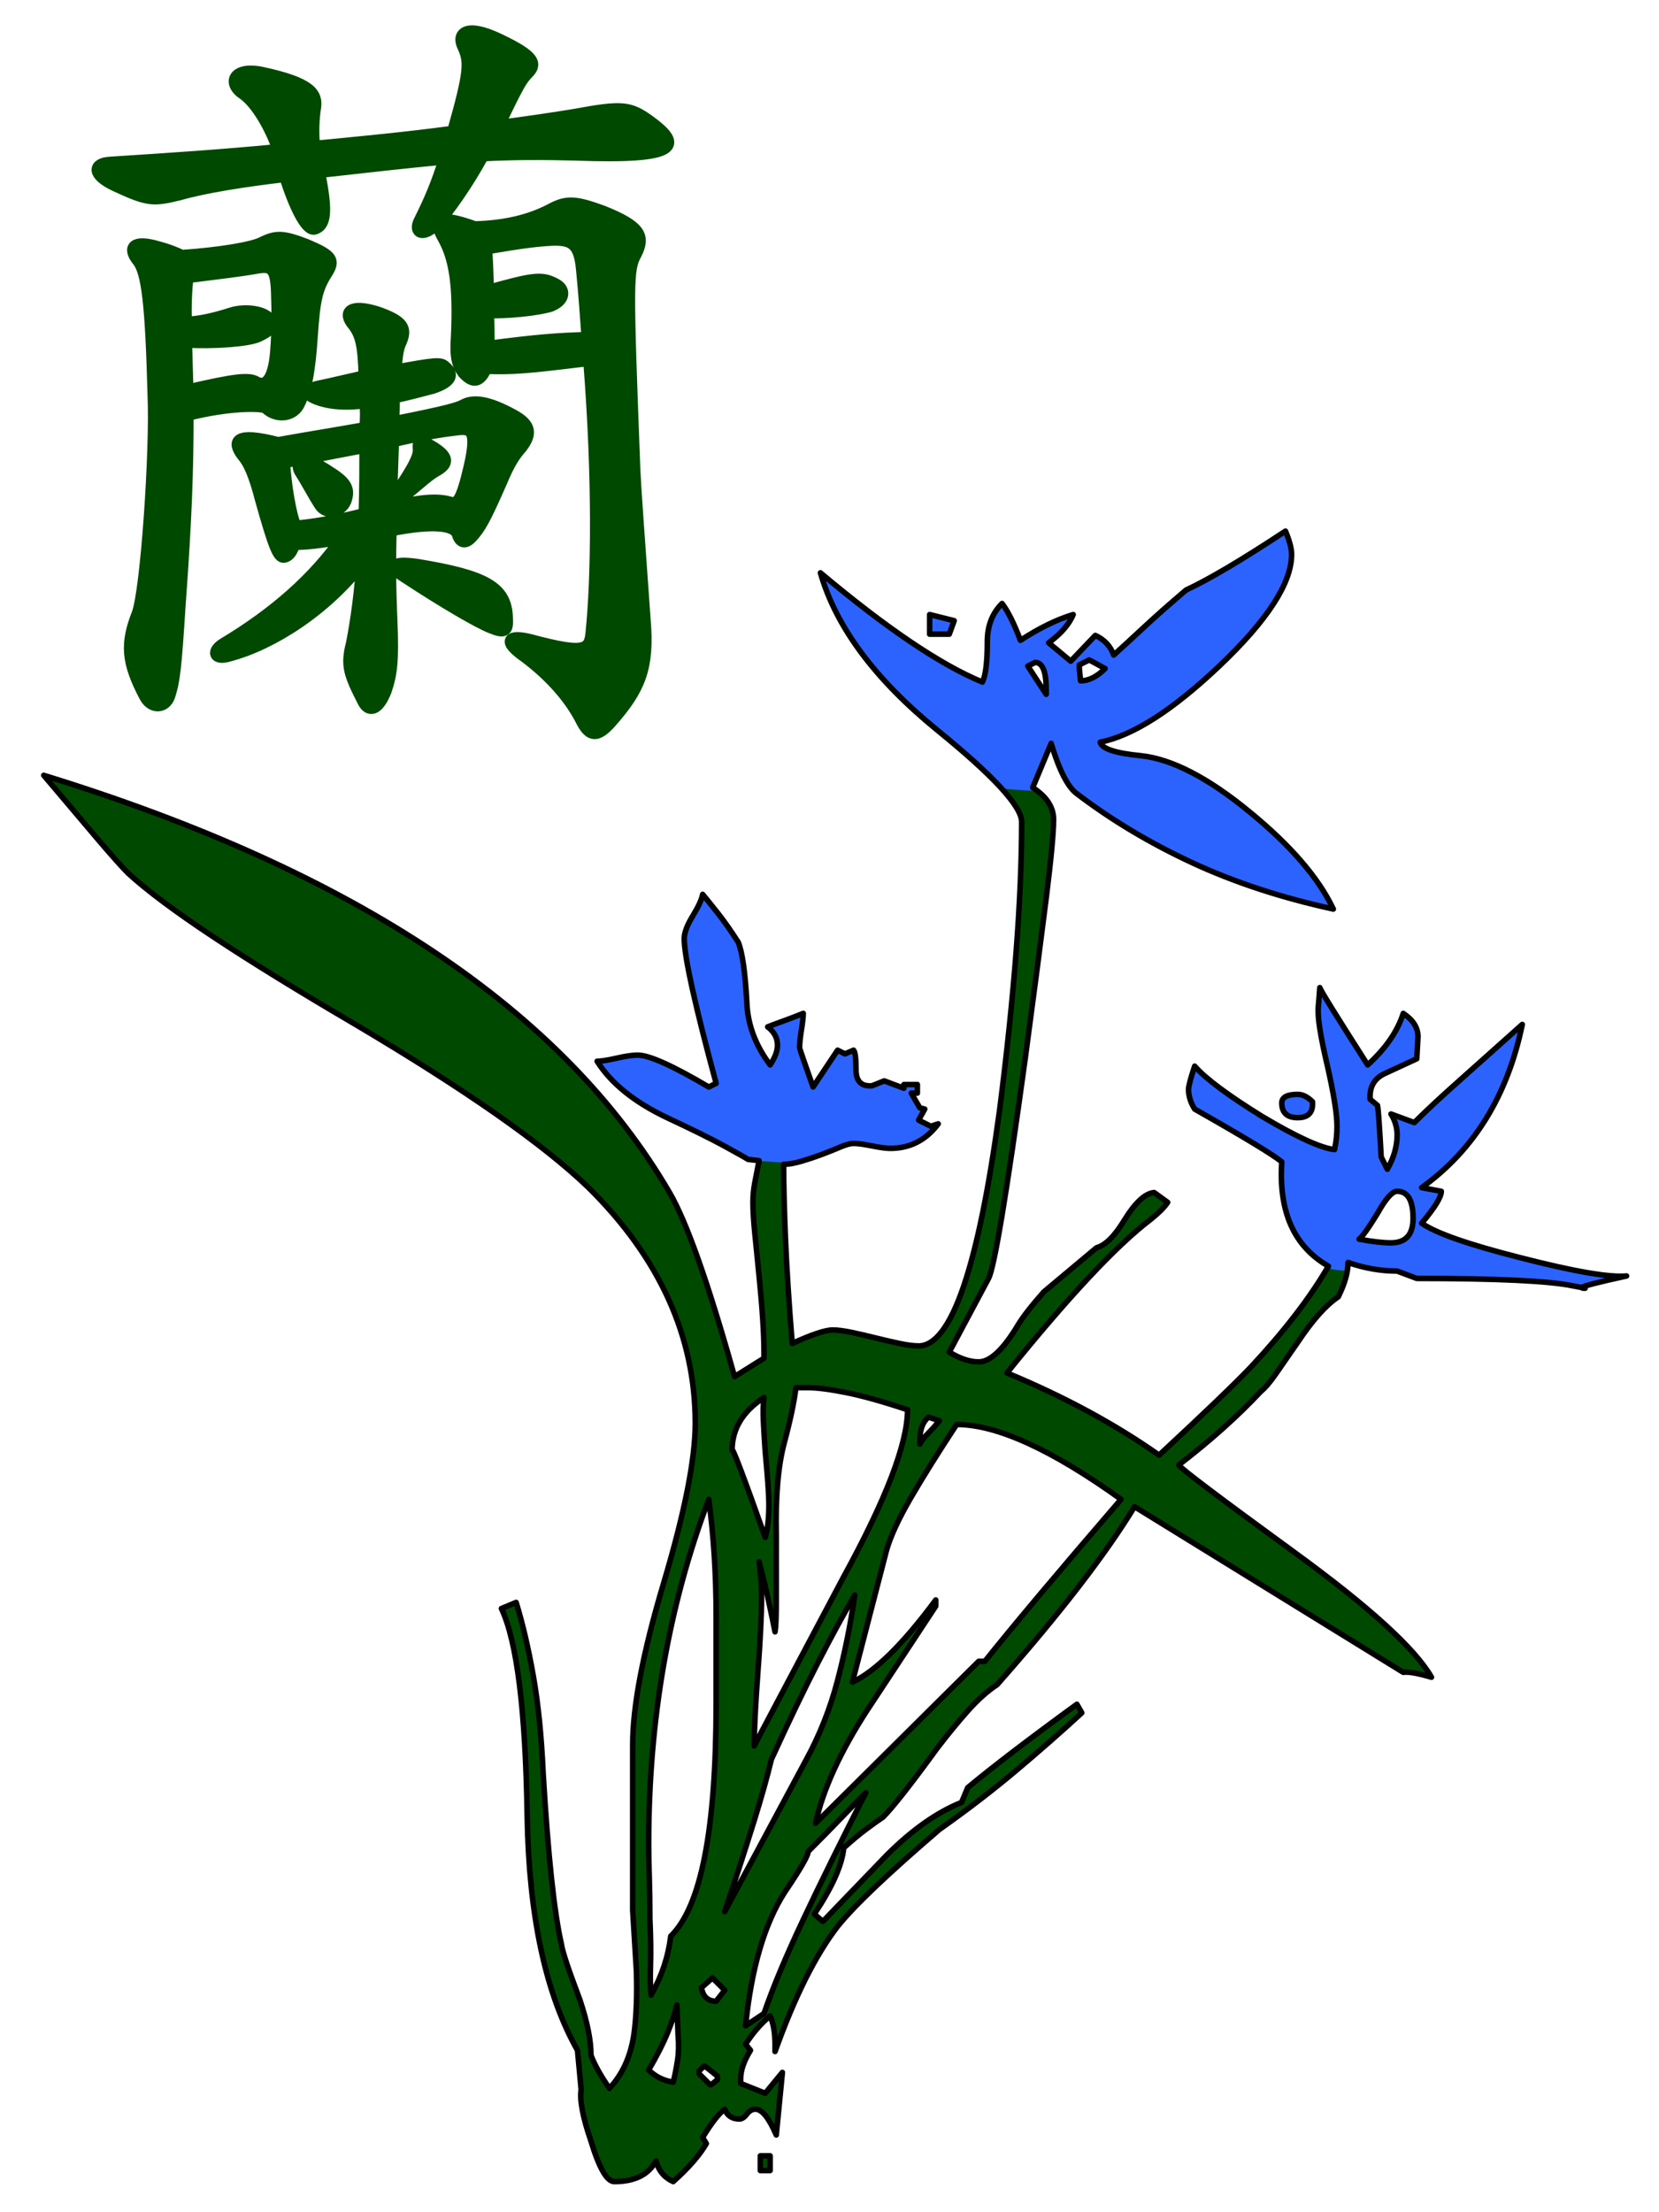 <?xml version="1.0" encoding="UTF-8" standalone="no"?>
<!DOCTYPE svg PUBLIC "-//W3C//DTD SVG 1.1//EN" "http://www.w3.org/Graphics/SVG/1.1/DTD/svg11.dtd">
<svg width="100%" height="100%" viewBox="0 0 300 400" version="1.1" xmlns="http://www.w3.org/2000/svg" xmlns:xlink="http://www.w3.org/1999/xlink" xml:space="preserve" style="fill-rule:evenodd;clip-rule:evenodd;stroke-linejoin:round;stroke-miterlimit:1.414;">
    <g transform="matrix(1.19,0,0,1.19,-30.583,-47.334)">
        <path d="M157.752,213.804C156.733,213.613 155.951,213.518 155.407,213.518C154.91,213.518 154.226,213.705 153.356,214.077C152.486,214.45 151.554,214.823 150.559,215.196C149.565,215.569 148.539,215.911 147.483,216.222C146.426,216.532 145.525,216.688 144.779,216.688C144.779,219.671 144.872,223.431 145.059,227.968C145.245,232.505 145.587,237.819 146.084,243.91C149.068,242.543 151.119,241.859 152.237,241.859C152.983,241.859 153.947,241.984 155.128,242.232C156.308,242.481 157.52,242.761 158.763,243.071C160.006,243.382 161.218,243.662 162.399,243.91C163.58,244.159 164.544,244.283 165.289,244.283C170.262,244.283 174.364,232.35 177.595,208.484C179.833,190.957 180.952,176.351 180.952,164.667C180.952,162.305 176.663,157.643 168.086,150.682C158.639,142.976 152.735,135.02 150.373,126.816C160.442,135.269 168.646,140.8 174.985,143.411C175.482,142.416 175.731,140.365 175.731,137.258C175.731,134.896 176.477,132.969 177.968,131.477C178.839,132.596 179.771,134.461 180.765,137.071C183.624,135.207 186.297,133.901 188.783,133.156C188.161,134.647 186.918,136.077 185.054,137.444L188.41,140.241L192.139,136.325C193.506,136.947 194.439,137.941 194.936,139.309C196.179,138.19 197.702,136.791 199.504,135.113C201.306,133.435 203.451,131.54 205.937,129.426C209.417,127.811 214.452,124.827 221.04,120.477C221.661,121.968 221.972,123.149 221.972,124.019C221.972,128.37 218.305,134.026 210.971,140.987C203.886,147.699 197.857,151.553 192.885,152.547C193.133,153.541 195.184,154.225 199.038,154.598C203.761,155.095 209.293,157.954 215.632,163.175C221.848,168.271 226.074,173.181 228.311,177.905C220.356,176.165 213.177,173.803 206.776,170.82C200.374,167.836 194.563,164.356 189.342,160.378C187.975,159.384 186.67,156.835 185.427,152.733L182.63,159.446C184.743,160.813 185.8,162.429 185.8,164.294C185.8,166.283 185.427,170.26 184.681,176.227C183.935,182.193 182.878,190.273 181.511,200.466C178.652,221.225 176.787,232.412 175.917,234.028L169.951,245.216C171.567,246.21 173.058,246.707 174.426,246.707C176.166,246.707 178.155,244.843 180.392,241.114C181.138,239.87 182.443,238.192 184.308,236.079L192.325,229.367C193.693,228.994 195.122,227.564 196.614,225.078C198.23,222.468 199.722,221.101 201.089,220.976L203.14,222.468C202.891,222.841 202.549,223.245 202.114,223.68C201.679,224.115 201.151,224.581 200.53,225.078C195.309,229.056 188.037,236.825 178.714,248.385C187.415,251.99 195.122,256.154 201.835,260.878C208.671,254.538 213.333,250.063 215.819,247.453C220.915,241.984 224.831,236.887 227.566,232.164C222.345,229.18 219.983,223.897 220.48,216.315C219.113,215.196 214.7,212.524 207.242,208.297C206.62,207.303 206.31,206.308 206.31,205.314C206.31,204.817 206.62,203.636 207.242,201.771C208.858,203.636 212.276,206.184 217.497,209.416C222.718,212.524 226.385,214.202 228.498,214.45C228.622,213.829 228.715,213.238 228.778,212.679C228.84,212.12 228.871,211.529 228.871,210.908C228.871,209.043 228.374,205.936 227.379,201.585C226.882,199.472 226.509,197.638 226.26,196.084C226.012,194.531 225.95,193.257 226.074,192.262L226.26,189.838C226.26,190.087 228.684,194.002 233.532,201.585C236.267,199.099 238.069,196.488 238.939,193.754C240.431,194.748 241.177,195.929 241.177,197.296L240.99,200.653C239.374,201.398 237.759,202.144 236.143,202.89C234.527,203.636 233.781,204.941 233.905,206.806L235.024,207.738C235.148,208.359 235.335,210.97 235.583,215.569L236.516,217.434C237.51,215.693 238.007,213.953 238.007,212.213C238.007,211.094 237.696,210.038 237.075,209.043L240.618,210.348C242.358,208.608 244.626,206.495 247.423,204.009C250.22,201.523 253.421,198.664 257.026,195.432C254.788,206.246 249.692,214.512 241.736,220.23L244.72,220.79C244.72,221.66 243.725,223.276 241.736,225.638C243.849,227.129 248.822,228.87 256.653,230.858C264.857,232.972 270.264,233.904 272.874,233.655C268.526,234.601 266.262,235.186 266.084,235.413L266.162,235.427C266.535,235.489 266.659,235.52 266.535,235.52C266.178,235.52 266.027,235.484 266.084,235.413C265.721,235.352 265.249,235.263 264.67,235.147C261.066,234.401 253.172,234.028 240.99,234.028L238.007,232.909C235.521,232.909 233.035,232.474 230.549,231.604C230.549,233.096 230.052,234.836 229.057,236.825C227.193,238.068 225.142,240.368 222.904,243.724C221.537,245.713 220.418,247.329 219.548,248.572C218.678,249.815 217.932,250.685 217.311,251.182C213.83,254.911 209.666,258.64 204.818,262.369C205.067,262.867 210.909,267.279 222.345,275.608C233.781,283.936 240.742,290.276 243.228,294.626C241.115,294.005 239.685,293.756 238.939,293.881L198.106,268.709C193.631,276.043 186.67,285.055 177.223,295.745C175.731,296.739 174.239,298.076 172.748,299.754C171.256,301.432 169.702,303.328 168.086,305.441C164.108,310.91 161.374,314.391 159.882,315.882C159.136,316.38 158.266,317.001 157.272,317.747C156.277,318.493 155.159,319.425 153.916,320.544C153.667,323.154 152.175,326.51 149.441,330.612L150.746,331.731L160.442,321.662C164.295,317.809 168.086,315.136 171.815,313.645L172.748,311.407C176.477,308.3 182.008,304.073 189.342,298.728L190.088,300.034C186.98,302.893 183.655,305.814 180.113,308.797C176.57,311.78 172.685,314.764 168.459,317.747C160.628,324.459 155.469,329.369 152.983,332.477C149.627,336.828 146.457,343.167 143.474,351.495L143.474,350.377C143.474,348.636 143.225,347.207 142.728,346.088C141.361,347.207 140.118,348.636 138.999,350.377L139.745,351.309C138.75,352.925 138.253,354.354 138.253,355.597L138.253,356.343L141.982,357.835L144.593,354.665L143.661,364.174C142.542,361.564 141.485,360.259 140.491,360.259C139.994,360.259 139.558,360.507 139.186,361.005C138.813,361.502 138.44,361.75 138.067,361.75C136.948,361.75 136.202,361.253 135.829,360.259C134.959,360.88 133.84,362.31 132.473,364.547L133.033,365.48C132.038,367.22 130.36,369.147 127.998,371.26C126.631,370.638 125.761,369.582 125.388,368.09C124.269,370.203 122.156,371.26 119.048,371.26C117.93,371.26 116.749,369.209 115.506,365.107C114.263,361.502 113.765,358.891 114.014,357.275L113.455,351.309C108.607,342.732 106.059,330.861 105.81,315.696C105.561,299.661 104.256,289.157 101.894,284.185L104.132,283.253C105.126,286.484 105.996,290.214 106.742,294.44C107.488,298.666 107.985,303.576 108.234,309.17C108.98,321.725 109.912,330.426 111.031,335.274C111.155,336.268 112.087,339.065 113.828,343.664C114.946,347.02 115.506,349.817 115.506,352.055C116.003,353.422 116.935,355.1 118.303,357.089C120.291,354.976 121.534,352.241 122.032,348.885C122.405,346.15 122.529,342.918 122.405,339.189C122.032,333.098 121.845,330.053 121.845,330.053L121.845,304.881C121.845,299.039 123.399,290.897 126.507,280.456C129.738,269.641 131.354,261.499 131.354,256.03C131.354,242.854 125.947,230.921 115.133,220.23C108.296,213.642 96.487,205.376 79.706,195.432C71.005,190.335 63.795,185.892 58.077,182.1C52.359,178.309 48.071,175.108 45.212,172.498C44.217,171.503 42.664,169.763 40.55,167.277C38.437,164.791 35.703,161.559 32.346,157.581C79.582,172.125 111.279,193.257 127.439,220.976C130.049,225.451 133.343,234.774 137.321,248.945L141.796,246.148L141.796,245.216C141.796,243.848 141.734,242.201 141.609,240.274C141.485,238.348 141.299,236.141 141.05,233.655C140.802,231.169 140.584,228.994 140.398,227.129C140.211,225.265 140.118,223.711 140.118,222.468C140.118,221.473 140.211,220.479 140.398,219.485C140.584,218.49 140.802,217.371 141.05,216.128L139.372,215.942C138.999,215.693 137.787,215.01 135.736,213.891C133.685,212.772 130.795,211.343 127.066,209.602C122.094,207.241 118.551,204.382 116.438,201.026C117.059,201.026 118.054,200.87 119.421,200.559C120.789,200.249 121.845,200.093 122.591,200.093C124.331,200.093 127.936,201.709 133.405,204.941L134.524,204.382C131.292,192.449 129.676,185.115 129.676,182.38C129.676,181.51 130.111,180.36 130.982,178.93C131.852,177.501 132.349,176.413 132.473,175.668C133.095,176.413 133.872,177.377 134.804,178.558C135.736,179.738 136.762,181.199 137.88,182.939C138.502,184.431 138.937,187.476 139.186,192.076C139.31,195.432 140.491,198.602 142.728,201.585C143.474,200.466 143.847,199.472 143.847,198.602C143.847,197.483 143.35,196.551 142.355,195.805C142.977,195.556 143.723,195.276 144.593,194.966C145.463,194.655 146.519,194.251 147.763,193.754C147.763,194.251 147.669,195.09 147.483,196.271C147.296,197.452 147.203,198.353 147.203,198.974C147.203,199.099 147.887,201.088 149.254,204.941L152.983,199.347L154.102,199.907L155.407,199.347C155.656,199.596 155.78,200.59 155.78,202.331C155.78,204.071 156.588,204.879 158.204,204.755L160.069,204.009L163.052,205.128L163.052,204.568L165.103,204.568L165.103,205.873L164.171,205.873L165.476,208.111L166.222,208.297L165.289,209.975L167.154,210.908L168.273,210.535C166.408,213.021 163.984,214.264 161.001,214.264C160.457,214.264 159.675,214.169 158.656,213.978L157.752,213.804ZM142.728,369.582L141.237,369.582L141.237,367.344L142.728,367.344L142.728,369.582ZM132.846,353.733L132.66,353.733L131.914,354.479L131.914,354.852L133.592,356.53L133.778,356.53L134.711,355.784L134.711,355.224L132.846,353.733ZM128.558,344.41C128.309,345.529 127.843,346.927 127.159,348.605C126.475,350.283 125.512,352.179 124.269,354.292C125.264,355.287 126.507,355.908 127.998,356.157C128.247,355.162 128.464,354.075 128.651,352.894C128.837,351.713 128.868,350.439 128.744,349.071L128.558,344.41ZM157.272,312.153C156.277,313.148 155.065,314.391 153.636,315.882C152.206,317.374 150.497,319.114 148.508,321.103C148.508,321.725 147.327,323.776 144.966,327.256C141.858,332.104 139.869,338.879 138.999,347.58L141.796,345.715C143.163,341.738 145.152,336.983 147.763,331.451C150.373,325.92 153.543,319.487 157.272,312.153ZM135.829,342.173L133.965,340.308L132.287,341.8C132.535,343.167 133.281,343.851 134.524,343.851L135.829,342.173ZM134.524,285.304C134.524,279.088 134.151,273.184 133.405,267.59C127.315,283.625 124.269,301.09 124.269,319.984C124.269,321.352 124.3,322.999 124.362,324.925C124.424,326.852 124.456,328.996 124.456,331.358C124.58,334.093 124.611,336.424 124.549,338.35C124.487,340.277 124.518,341.8 124.642,342.918C126.258,340.059 127.252,337.076 127.625,333.969C132.225,329.494 134.524,317.747 134.524,298.728L134.524,285.304ZM155.594,282.134C153.978,284.868 152.113,288.287 150,292.389C147.887,296.491 145.525,301.401 142.915,307.119C142.293,309.729 141.392,312.93 140.211,316.721C139.03,320.513 137.57,325.019 135.829,330.239L148.135,307.305C150.249,303.452 151.865,299.381 152.983,295.092C154.102,290.804 154.972,286.484 155.594,282.134ZM196.055,267.59C185.489,260.008 177.16,256.216 171.07,256.216C168.211,260.567 165.88,264.296 164.077,267.404C162.275,270.511 161.063,273.122 160.442,275.235L155.221,295.372C158.701,293.756 162.928,289.592 167.9,282.88L167.9,283.812L157.458,299.661C153.356,306 150.746,311.718 149.627,316.815L174.426,292.202L175.358,292.202C179.833,286.609 186.732,278.405 196.055,267.59ZM148.508,250.623L146.644,250.623C146.395,252.737 145.805,255.533 144.872,259.013C143.94,262.494 143.536,267.217 143.661,273.184C143.661,277.286 143.661,280.549 143.661,282.973C143.661,285.397 143.598,286.982 143.474,287.727C143.225,286.484 142.915,284.993 142.542,283.253C142.169,281.512 141.672,279.461 141.05,277.099C141.174,277.97 141.268,278.871 141.33,279.803C141.392,280.735 141.423,281.699 141.423,282.693C141.423,285.179 141.237,288.908 140.864,293.881C140.491,298.977 140.304,302.706 140.304,305.068C140.553,304.571 141.796,302.209 144.033,297.983C146.271,293.756 149.565,287.541 153.916,279.337C160.379,267.528 163.611,259.075 163.611,253.979C159.882,252.736 156.775,251.866 154.288,251.369C151.803,250.871 149.876,250.623 148.508,250.623ZM142.542,268.336C142.542,266.969 142.355,264.296 141.982,260.318C141.858,258.578 141.765,257.024 141.703,255.657C141.641,254.29 141.672,253.109 141.796,252.114C138.564,254.228 136.948,256.9 136.948,260.132C136.948,259.51 138.626,263.923 141.982,273.37C142.355,272.127 142.542,270.449 142.542,268.336ZM166.781,255.098C165.911,255.844 165.476,257.024 165.476,258.64L165.476,259.2C165.724,258.703 166.128,258.174 166.688,257.615C167.247,257.055 167.838,256.403 168.459,255.657L166.781,255.098ZM240.431,224.892C240.431,222.157 239.623,220.79 238.007,220.79C237.261,220.79 236.267,221.909 235.024,224.146C233.657,226.383 232.724,227.689 232.227,228.062C234.216,228.435 235.832,228.621 237.075,228.621C239.312,228.621 240.431,227.378 240.431,224.892ZM225.142,207.179C225.266,208.794 224.52,209.602 222.904,209.602C221.288,209.602 220.48,208.857 220.48,207.365C220.48,206.495 221.288,206.06 222.904,206.06C223.65,206.06 224.396,206.433 225.142,207.179ZM184.681,145.275L184.681,144.529C184.681,141.795 184.121,140.427 183.003,140.427L181.884,140.987L184.681,145.275ZM193.631,141.36C193.382,141.235 193.04,141.049 192.605,140.8C192.17,140.552 191.704,140.303 191.207,140.054L189.715,140.8L189.715,141.36L189.902,143.224C191.145,143.224 192.388,142.603 193.631,141.36ZM169.951,136.139L166.967,136.139L166.967,133.156L170.697,134.088L169.951,136.139Z" style="fill:rgb(0,73,0);"/>
        <clipPath id="_clip1">
            <path d="M157.752,213.804C156.733,213.613 155.951,213.518 155.407,213.518C154.91,213.518 154.226,213.705 153.356,214.077C152.486,214.45 151.554,214.823 150.559,215.196C149.565,215.569 148.539,215.911 147.483,216.222C146.426,216.532 145.525,216.688 144.779,216.688C144.779,219.671 144.872,223.431 145.059,227.968C145.245,232.505 145.587,237.819 146.084,243.91C149.068,242.543 151.119,241.859 152.237,241.859C152.983,241.859 153.947,241.984 155.128,242.232C156.308,242.481 157.52,242.761 158.763,243.071C160.006,243.382 161.218,243.662 162.399,243.91C163.58,244.159 164.544,244.283 165.289,244.283C170.262,244.283 174.364,232.35 177.595,208.484C179.833,190.957 180.952,176.351 180.952,164.667C180.952,162.305 176.663,157.643 168.086,150.682C158.639,142.976 152.735,135.02 150.373,126.816C160.442,135.269 168.646,140.8 174.985,143.411C175.482,142.416 175.731,140.365 175.731,137.258C175.731,134.896 176.477,132.969 177.968,131.477C178.839,132.596 179.771,134.461 180.765,137.071C183.624,135.207 186.297,133.901 188.783,133.156C188.161,134.647 186.918,136.077 185.054,137.444L188.41,140.241L192.139,136.325C193.506,136.947 194.439,137.941 194.936,139.309C196.179,138.19 197.702,136.791 199.504,135.113C201.306,133.435 203.451,131.54 205.937,129.426C209.417,127.811 214.452,124.827 221.04,120.477C221.661,121.968 221.972,123.149 221.972,124.019C221.972,128.37 218.305,134.026 210.971,140.987C203.886,147.699 197.857,151.553 192.885,152.547C193.133,153.541 195.184,154.225 199.038,154.598C203.761,155.095 209.293,157.954 215.632,163.175C221.848,168.271 226.074,173.181 228.311,177.905C220.356,176.165 213.177,173.803 206.776,170.82C200.374,167.836 194.563,164.356 189.342,160.378C187.975,159.384 186.67,156.835 185.427,152.733L182.63,159.446C184.743,160.813 185.8,162.429 185.8,164.294C185.8,166.283 185.427,170.26 184.681,176.227C183.935,182.193 182.878,190.273 181.511,200.466C178.652,221.225 176.787,232.412 175.917,234.028L169.951,245.216C171.567,246.21 173.058,246.707 174.426,246.707C176.166,246.707 178.155,244.843 180.392,241.114C181.138,239.87 182.443,238.192 184.308,236.079L192.325,229.367C193.693,228.994 195.122,227.564 196.614,225.078C198.23,222.468 199.722,221.101 201.089,220.976L203.14,222.468C202.891,222.841 202.549,223.245 202.114,223.68C201.679,224.115 201.151,224.581 200.53,225.078C195.309,229.056 188.037,236.825 178.714,248.385C187.415,251.99 195.122,256.154 201.835,260.878C208.671,254.538 213.333,250.063 215.819,247.453C220.915,241.984 224.831,236.887 227.566,232.164C222.345,229.18 219.983,223.897 220.48,216.315C219.113,215.196 214.7,212.524 207.242,208.297C206.62,207.303 206.31,206.308 206.31,205.314C206.31,204.817 206.62,203.636 207.242,201.771C208.858,203.636 212.276,206.184 217.497,209.416C222.718,212.524 226.385,214.202 228.498,214.45C228.622,213.829 228.715,213.238 228.778,212.679C228.84,212.12 228.871,211.529 228.871,210.908C228.871,209.043 228.374,205.936 227.379,201.585C226.882,199.472 226.509,197.638 226.26,196.084C226.012,194.531 225.95,193.257 226.074,192.262L226.26,189.838C226.26,190.087 228.684,194.002 233.532,201.585C236.267,199.099 238.069,196.488 238.939,193.754C240.431,194.748 241.177,195.929 241.177,197.296L240.99,200.653C239.374,201.398 237.759,202.144 236.143,202.89C234.527,203.636 233.781,204.941 233.905,206.806L235.024,207.738C235.148,208.359 235.335,210.97 235.583,215.569L236.516,217.434C237.51,215.693 238.007,213.953 238.007,212.213C238.007,211.094 237.696,210.038 237.075,209.043L240.618,210.348C242.358,208.608 244.626,206.495 247.423,204.009C250.22,201.523 253.421,198.664 257.026,195.432C254.788,206.246 249.692,214.512 241.736,220.23L244.72,220.79C244.72,221.66 243.725,223.276 241.736,225.638C243.849,227.129 248.822,228.87 256.653,230.858C264.857,232.972 270.264,233.904 272.874,233.655C268.526,234.601 266.262,235.186 266.084,235.413L266.162,235.427C266.535,235.489 266.659,235.52 266.535,235.52C266.178,235.52 266.027,235.484 266.084,235.413C265.721,235.352 265.249,235.263 264.67,235.147C261.066,234.401 253.172,234.028 240.99,234.028L238.007,232.909C235.521,232.909 233.035,232.474 230.549,231.604C230.549,233.096 230.052,234.836 229.057,236.825C227.193,238.068 225.142,240.368 222.904,243.724C221.537,245.713 220.418,247.329 219.548,248.572C218.678,249.815 217.932,250.685 217.311,251.182C213.83,254.911 209.666,258.64 204.818,262.369C205.067,262.867 210.909,267.279 222.345,275.608C233.781,283.936 240.742,290.276 243.228,294.626C241.115,294.005 239.685,293.756 238.939,293.881L198.106,268.709C193.631,276.043 186.67,285.055 177.223,295.745C175.731,296.739 174.239,298.076 172.748,299.754C171.256,301.432 169.702,303.328 168.086,305.441C164.108,310.91 161.374,314.391 159.882,315.882C159.136,316.38 158.266,317.001 157.272,317.747C156.277,318.493 155.159,319.425 153.916,320.544C153.667,323.154 152.175,326.51 149.441,330.612L150.746,331.731L160.442,321.662C164.295,317.809 168.086,315.136 171.815,313.645L172.748,311.407C176.477,308.3 182.008,304.073 189.342,298.728L190.088,300.034C186.98,302.893 183.655,305.814 180.113,308.797C176.57,311.78 172.685,314.764 168.459,317.747C160.628,324.459 155.469,329.369 152.983,332.477C149.627,336.828 146.457,343.167 143.474,351.495L143.474,350.377C143.474,348.636 143.225,347.207 142.728,346.088C141.361,347.207 140.118,348.636 138.999,350.377L139.745,351.309C138.75,352.925 138.253,354.354 138.253,355.597L138.253,356.343L141.982,357.835L144.593,354.665L143.661,364.174C142.542,361.564 141.485,360.259 140.491,360.259C139.994,360.259 139.558,360.507 139.186,361.005C138.813,361.502 138.44,361.75 138.067,361.75C136.948,361.75 136.202,361.253 135.829,360.259C134.959,360.88 133.84,362.31 132.473,364.547L133.033,365.48C132.038,367.22 130.36,369.147 127.998,371.26C126.631,370.638 125.761,369.582 125.388,368.09C124.269,370.203 122.156,371.26 119.048,371.26C117.93,371.26 116.749,369.209 115.506,365.107C114.263,361.502 113.765,358.891 114.014,357.275L113.455,351.309C108.607,342.732 106.059,330.861 105.81,315.696C105.561,299.661 104.256,289.157 101.894,284.185L104.132,283.253C105.126,286.484 105.996,290.214 106.742,294.44C107.488,298.666 107.985,303.576 108.234,309.17C108.98,321.725 109.912,330.426 111.031,335.274C111.155,336.268 112.087,339.065 113.828,343.664C114.946,347.02 115.506,349.817 115.506,352.055C116.003,353.422 116.935,355.1 118.303,357.089C120.291,354.976 121.534,352.241 122.032,348.885C122.405,346.15 122.529,342.918 122.405,339.189C122.032,333.098 121.845,330.053 121.845,330.053L121.845,304.881C121.845,299.039 123.399,290.897 126.507,280.456C129.738,269.641 131.354,261.499 131.354,256.03C131.354,242.854 125.947,230.921 115.133,220.23C108.296,213.642 96.487,205.376 79.706,195.432C71.005,190.335 63.795,185.892 58.077,182.1C52.359,178.309 48.071,175.108 45.212,172.498C44.217,171.503 42.664,169.763 40.55,167.277C38.437,164.791 35.703,161.559 32.346,157.581C79.582,172.125 111.279,193.257 127.439,220.976C130.049,225.451 133.343,234.774 137.321,248.945L141.796,246.148L141.796,245.216C141.796,243.848 141.734,242.201 141.609,240.274C141.485,238.348 141.299,236.141 141.05,233.655C140.802,231.169 140.584,228.994 140.398,227.129C140.211,225.265 140.118,223.711 140.118,222.468C140.118,221.473 140.211,220.479 140.398,219.485C140.584,218.49 140.802,217.371 141.05,216.128L139.372,215.942C138.999,215.693 137.787,215.01 135.736,213.891C133.685,212.772 130.795,211.343 127.066,209.602C122.094,207.241 118.551,204.382 116.438,201.026C117.059,201.026 118.054,200.87 119.421,200.559C120.789,200.249 121.845,200.093 122.591,200.093C124.331,200.093 127.936,201.709 133.405,204.941L134.524,204.382C131.292,192.449 129.676,185.115 129.676,182.38C129.676,181.51 130.111,180.36 130.982,178.93C131.852,177.501 132.349,176.413 132.473,175.668C133.095,176.413 133.872,177.377 134.804,178.558C135.736,179.738 136.762,181.199 137.88,182.939C138.502,184.431 138.937,187.476 139.186,192.076C139.31,195.432 140.491,198.602 142.728,201.585C143.474,200.466 143.847,199.472 143.847,198.602C143.847,197.483 143.35,196.551 142.355,195.805C142.977,195.556 143.723,195.276 144.593,194.966C145.463,194.655 146.519,194.251 147.763,193.754C147.763,194.251 147.669,195.09 147.483,196.271C147.296,197.452 147.203,198.353 147.203,198.974C147.203,199.099 147.887,201.088 149.254,204.941L152.983,199.347L154.102,199.907L155.407,199.347C155.656,199.596 155.78,200.59 155.78,202.331C155.78,204.071 156.588,204.879 158.204,204.755L160.069,204.009L163.052,205.128L163.052,204.568L165.103,204.568L165.103,205.873L164.171,205.873L165.476,208.111L166.222,208.297L165.289,209.975L167.154,210.908L168.273,210.535C166.408,213.021 163.984,214.264 161.001,214.264C160.457,214.264 159.675,214.169 158.656,213.978L157.752,213.804ZM142.728,369.582L141.237,369.582L141.237,367.344L142.728,367.344L142.728,369.582ZM132.846,353.733L132.66,353.733L131.914,354.479L131.914,354.852L133.592,356.53L133.778,356.53L134.711,355.784L134.711,355.224L132.846,353.733ZM128.558,344.41C128.309,345.529 127.843,346.927 127.159,348.605C126.475,350.283 125.512,352.179 124.269,354.292C125.264,355.287 126.507,355.908 127.998,356.157C128.247,355.162 128.464,354.075 128.651,352.894C128.837,351.713 128.868,350.439 128.744,349.071L128.558,344.41ZM157.272,312.153C156.277,313.148 155.065,314.391 153.636,315.882C152.206,317.374 150.497,319.114 148.508,321.103C148.508,321.725 147.327,323.776 144.966,327.256C141.858,332.104 139.869,338.879 138.999,347.58L141.796,345.715C143.163,341.738 145.152,336.983 147.763,331.451C150.373,325.92 153.543,319.487 157.272,312.153ZM135.829,342.173L133.965,340.308L132.287,341.8C132.535,343.167 133.281,343.851 134.524,343.851L135.829,342.173ZM134.524,285.304C134.524,279.088 134.151,273.184 133.405,267.59C127.315,283.625 124.269,301.09 124.269,319.984C124.269,321.352 124.3,322.999 124.362,324.925C124.424,326.852 124.456,328.996 124.456,331.358C124.58,334.093 124.611,336.424 124.549,338.35C124.487,340.277 124.518,341.8 124.642,342.918C126.258,340.059 127.252,337.076 127.625,333.969C132.225,329.494 134.524,317.747 134.524,298.728L134.524,285.304ZM155.594,282.134C153.978,284.868 152.113,288.287 150,292.389C147.887,296.491 145.525,301.401 142.915,307.119C142.293,309.729 141.392,312.93 140.211,316.721C139.03,320.513 137.57,325.019 135.829,330.239L148.135,307.305C150.249,303.452 151.865,299.381 152.983,295.092C154.102,290.804 154.972,286.484 155.594,282.134ZM196.055,267.59C185.489,260.008 177.16,256.216 171.07,256.216C168.211,260.567 165.88,264.296 164.077,267.404C162.275,270.511 161.063,273.122 160.442,275.235L155.221,295.372C158.701,293.756 162.928,289.592 167.9,282.88L167.9,283.812L157.458,299.661C153.356,306 150.746,311.718 149.627,316.815L174.426,292.202L175.358,292.202C179.833,286.609 186.732,278.405 196.055,267.59ZM148.508,250.623L146.644,250.623C146.395,252.737 145.805,255.533 144.872,259.013C143.94,262.494 143.536,267.217 143.661,273.184C143.661,277.286 143.661,280.549 143.661,282.973C143.661,285.397 143.598,286.982 143.474,287.727C143.225,286.484 142.915,284.993 142.542,283.253C142.169,281.512 141.672,279.461 141.05,277.099C141.174,277.97 141.268,278.871 141.33,279.803C141.392,280.735 141.423,281.699 141.423,282.693C141.423,285.179 141.237,288.908 140.864,293.881C140.491,298.977 140.304,302.706 140.304,305.068C140.553,304.571 141.796,302.209 144.033,297.983C146.271,293.756 149.565,287.541 153.916,279.337C160.379,267.528 163.611,259.075 163.611,253.979C159.882,252.736 156.775,251.866 154.288,251.369C151.803,250.871 149.876,250.623 148.508,250.623ZM142.542,268.336C142.542,266.969 142.355,264.296 141.982,260.318C141.858,258.578 141.765,257.024 141.703,255.657C141.641,254.29 141.672,253.109 141.796,252.114C138.564,254.228 136.948,256.9 136.948,260.132C136.948,259.51 138.626,263.923 141.982,273.37C142.355,272.127 142.542,270.449 142.542,268.336ZM166.781,255.098C165.911,255.844 165.476,257.024 165.476,258.64L165.476,259.2C165.724,258.703 166.128,258.174 166.688,257.615C167.247,257.055 167.838,256.403 168.459,255.657L166.781,255.098ZM240.431,224.892C240.431,222.157 239.623,220.79 238.007,220.79C237.261,220.79 236.267,221.909 235.024,224.146C233.657,226.383 232.724,227.689 232.227,228.062C234.216,228.435 235.832,228.621 237.075,228.621C239.312,228.621 240.431,227.378 240.431,224.892ZM225.142,207.179C225.266,208.794 224.52,209.602 222.904,209.602C221.288,209.602 220.48,208.857 220.48,207.365C220.48,206.495 221.288,206.06 222.904,206.06C223.65,206.06 224.396,206.433 225.142,207.179ZM184.681,145.275L184.681,144.529C184.681,141.795 184.121,140.427 183.003,140.427L181.884,140.987L184.681,145.275ZM193.631,141.36C193.382,141.235 193.04,141.049 192.605,140.8C192.17,140.552 191.704,140.303 191.207,140.054L189.715,140.8L189.715,141.36L189.902,143.224C191.145,143.224 192.388,142.603 193.631,141.36ZM169.951,136.139L166.967,136.139L166.967,133.156L170.697,134.088L169.951,136.139Z"/>
        </clipPath>
        <g clip-path="url(#_clip1)">
            <g id="Layer1">
                <path d="M186.403,124.016C189.634,124.566 203.19,124.867 207.225,121.479C207.603,121.163 207.982,120.848 208.362,120.534C209.61,119.508 218.718,111.848 221.948,112.053C227.484,112.404 231.471,117.193 229.754,122.833C226.949,132.048 218.388,137.745 210.572,142.232C210.186,142.455 209.8,142.679 209.415,142.906C206.766,144.476 201.807,146.85 202.751,150.675C202.751,150.675 202.973,150.806 203.087,150.867C203.601,151.136 204.123,151.389 204.638,151.657C208.659,153.773 211.932,157.21 215.057,160.389C215.057,160.389 222.216,164.101 222.435,164.105C222.615,164.11 234.616,175.492 234.616,175.492C234.616,175.492 227.173,183.126 224.026,180.999C222.627,180.556 221.223,180.128 219.823,179.689C216.063,178.501 184.599,160.001 184.245,159.993C179.62,159.864 160.648,158.917 158.893,151.081C158.826,150.787 144.246,118.432 144.422,118.165L144.431,118.153C148.183,113.003 182.428,123.972 185.306,123.955L185.488,123.955C185.488,123.955 186.099,123.985 186.403,124.016" style="fill:rgb(44,99,255);fill-rule:nonzero;"/>
                <path d="M254.852,190.856C260.124,191.524 261.717,196.87 260.701,201.438C258.782,210.073 246.459,219.108 246.092,219.24C246.092,219.24 247.944,221.695 249.846,223.035C253.662,225.724 272.97,225.987 276.626,228.864C281.623,232.795 277.441,240.296 272.004,240.462L231.657,232.886C228.892,232.871 227.832,232.665 226.747,232.179C225.344,231.55 206.884,217.33 204.341,215.278C198.922,210.905 203.347,198.016 208.484,198.236C208.584,198.239 208.684,198.241 208.784,198.241C209.355,198.242 209.925,198.217 210.495,198.206C210.726,198.202 210.957,198.2 211.187,198.2C219.387,198.264 221.494,194.567 224.193,188.915C228.702,179.47 241.494,188.266 242.74,196.317C243.336,200.162 242.901,200.673 242.7,204.524C242.675,205.024 247.482,201.396 247.493,197.527L247.507,197.113C247.852,193.496 250.808,190.819 254.439,190.83C254.577,190.839 254.714,190.848 254.852,190.856" style="fill:rgb(44,99,255);fill-rule:nonzero;"/>
                <path d="M165.365,198.222C171.468,198.992 172.03,205.403 170.831,210.171C168.793,218.274 155.95,222.744 150.177,215.832C150.061,215.869 149.944,215.902 149.826,215.935C145.739,217.061 141.273,215.893 137.064,216.014C134.579,216.086 131.758,217.57 129.515,216.311C127.006,214.903 115.33,202.301 115.33,202.301C112.271,197.821 117.568,192.798 122.97,192.666C122.97,192.666 124.378,172.309 126.941,168.789C129.713,164.981 141.538,172.947 141.723,174.034C142.547,178.864 141.291,188.439 141.238,188.909C141.238,188.909 163.136,198.145 165.036,198.197C165.145,198.205 165.255,198.214 165.365,198.222" style="fill:rgb(44,99,255);fill-rule:nonzero;"/>
            </g>
        </g>
        <path d="M157.752,213.804C156.733,213.613 155.951,213.518 155.407,213.518C154.91,213.518 154.226,213.705 153.356,214.077C152.486,214.45 151.554,214.823 150.559,215.196C149.565,215.569 148.539,215.911 147.483,216.222C146.426,216.532 145.525,216.688 144.779,216.688C144.779,219.671 144.872,223.431 145.059,227.968C145.245,232.505 145.587,237.819 146.084,243.91C149.068,242.543 151.119,241.859 152.237,241.859C152.983,241.859 153.947,241.984 155.128,242.232C156.308,242.481 157.52,242.761 158.763,243.071C160.006,243.382 161.218,243.662 162.399,243.91C163.58,244.159 164.544,244.283 165.289,244.283C170.262,244.283 174.364,232.35 177.595,208.484C179.833,190.957 180.952,176.351 180.952,164.667C180.952,162.305 176.663,157.643 168.086,150.682C158.639,142.976 152.735,135.02 150.373,126.816C160.442,135.269 168.646,140.8 174.985,143.411C175.482,142.416 175.731,140.365 175.731,137.258C175.731,134.896 176.477,132.969 177.968,131.477C178.839,132.596 179.771,134.461 180.765,137.071C183.624,135.207 186.297,133.901 188.783,133.156C188.161,134.647 186.918,136.077 185.054,137.444L188.41,140.241L192.139,136.325C193.506,136.947 194.439,137.941 194.936,139.309C196.179,138.19 197.702,136.791 199.504,135.113C201.306,133.435 203.451,131.54 205.937,129.426C209.417,127.811 214.452,124.827 221.04,120.477C221.661,121.968 221.972,123.149 221.972,124.019C221.972,128.37 218.305,134.026 210.971,140.987C203.886,147.699 197.857,151.553 192.885,152.547C193.133,153.541 195.184,154.225 199.038,154.598C203.761,155.095 209.293,157.954 215.632,163.175C221.848,168.271 226.074,173.181 228.311,177.905C220.356,176.165 213.177,173.803 206.776,170.82C200.374,167.836 194.563,164.356 189.342,160.378C187.975,159.384 186.67,156.835 185.427,152.733L182.63,159.446C184.743,160.813 185.8,162.429 185.8,164.294C185.8,166.283 185.427,170.26 184.681,176.227C183.935,182.193 182.878,190.273 181.511,200.466C178.652,221.225 176.787,232.412 175.917,234.028L169.951,245.216C171.567,246.21 173.058,246.707 174.426,246.707C176.166,246.707 178.155,244.843 180.392,241.114C181.138,239.87 182.443,238.192 184.308,236.079L192.325,229.367C193.693,228.994 195.122,227.564 196.614,225.078C198.23,222.468 199.722,221.101 201.089,220.976L203.14,222.468C202.891,222.841 202.549,223.245 202.114,223.68C201.679,224.115 201.151,224.581 200.53,225.078C195.309,229.056 188.037,236.825 178.714,248.385C187.415,251.99 195.122,256.154 201.835,260.878C208.671,254.538 213.333,250.063 215.819,247.453C220.915,241.984 224.831,236.887 227.566,232.164C222.345,229.18 219.983,223.897 220.48,216.315C219.113,215.196 214.7,212.524 207.242,208.297C206.62,207.303 206.31,206.308 206.31,205.314C206.31,204.817 206.62,203.636 207.242,201.771C208.858,203.636 212.276,206.184 217.497,209.416C222.718,212.524 226.385,214.202 228.498,214.45C228.622,213.829 228.715,213.238 228.778,212.679C228.84,212.12 228.871,211.529 228.871,210.908C228.871,209.043 228.374,205.936 227.379,201.585C226.882,199.472 226.509,197.638 226.26,196.084C226.012,194.531 225.95,193.257 226.074,192.262L226.26,189.838C226.26,190.087 228.684,194.002 233.532,201.585C236.267,199.099 238.069,196.488 238.939,193.754C240.431,194.748 241.177,195.929 241.177,197.296L240.99,200.653C239.374,201.398 237.759,202.144 236.143,202.89C234.527,203.636 233.781,204.941 233.905,206.806L235.024,207.738C235.148,208.359 235.335,210.97 235.583,215.569L236.516,217.434C237.51,215.693 238.007,213.953 238.007,212.213C238.007,211.094 237.696,210.038 237.075,209.043L240.618,210.348C242.358,208.608 244.626,206.495 247.423,204.009C250.22,201.523 253.421,198.664 257.026,195.432C254.788,206.246 249.692,214.512 241.736,220.23L244.72,220.79C244.72,221.66 243.725,223.276 241.736,225.638C243.849,227.129 248.822,228.87 256.653,230.858C264.857,232.972 270.264,233.904 272.874,233.655C268.526,234.601 266.262,235.186 266.084,235.413L266.162,235.427C266.535,235.489 266.659,235.52 266.535,235.52C266.178,235.52 266.027,235.484 266.084,235.413C265.721,235.352 265.249,235.263 264.67,235.147C261.066,234.401 253.172,234.028 240.99,234.028L238.007,232.909C235.521,232.909 233.035,232.474 230.549,231.604C230.549,233.096 230.052,234.836 229.057,236.825C227.193,238.068 225.142,240.368 222.904,243.724C221.537,245.713 220.418,247.329 219.548,248.572C218.678,249.815 217.932,250.685 217.311,251.182C213.83,254.911 209.666,258.64 204.818,262.369C205.067,262.867 210.909,267.279 222.345,275.608C233.781,283.936 240.742,290.276 243.228,294.626C241.115,294.005 239.685,293.756 238.939,293.881L198.106,268.709C193.631,276.043 186.67,285.055 177.223,295.745C175.731,296.739 174.239,298.076 172.748,299.754C171.256,301.432 169.702,303.328 168.086,305.441C164.108,310.91 161.374,314.391 159.882,315.882C159.136,316.38 158.266,317.001 157.272,317.747C156.277,318.493 155.159,319.425 153.916,320.544C153.667,323.154 152.175,326.51 149.441,330.612L150.746,331.731L160.442,321.662C164.295,317.809 168.086,315.136 171.815,313.645L172.748,311.407C176.477,308.3 182.008,304.073 189.342,298.728L190.088,300.034C186.98,302.893 183.655,305.814 180.113,308.797C176.57,311.78 172.685,314.764 168.459,317.747C160.628,324.459 155.469,329.369 152.983,332.477C149.627,336.828 146.457,343.167 143.474,351.495L143.474,350.377C143.474,348.636 143.225,347.207 142.728,346.088C141.361,347.207 140.118,348.636 138.999,350.377L139.745,351.309C138.75,352.925 138.253,354.354 138.253,355.597L138.253,356.343L141.982,357.835L144.593,354.665L143.661,364.174C142.542,361.564 141.485,360.259 140.491,360.259C139.994,360.259 139.558,360.507 139.186,361.005C138.813,361.502 138.44,361.75 138.067,361.75C136.948,361.75 136.202,361.253 135.829,360.259C134.959,360.88 133.84,362.31 132.473,364.547L133.033,365.48C132.038,367.22 130.36,369.147 127.998,371.26C126.631,370.638 125.761,369.582 125.388,368.09C124.269,370.203 122.156,371.26 119.048,371.26C117.93,371.26 116.749,369.209 115.506,365.107C114.263,361.502 113.765,358.891 114.014,357.275L113.455,351.309C108.607,342.732 106.059,330.861 105.81,315.696C105.561,299.661 104.256,289.157 101.894,284.185L104.132,283.253C105.126,286.484 105.996,290.214 106.742,294.44C107.488,298.666 107.985,303.576 108.234,309.17C108.98,321.725 109.912,330.426 111.031,335.274C111.155,336.268 112.087,339.065 113.828,343.664C114.946,347.02 115.506,349.817 115.506,352.055C116.003,353.422 116.935,355.1 118.303,357.089C120.291,354.976 121.534,352.241 122.032,348.885C122.405,346.15 122.529,342.918 122.405,339.189C122.032,333.098 121.845,330.053 121.845,330.053L121.845,304.881C121.845,299.039 123.399,290.897 126.507,280.456C129.738,269.641 131.354,261.499 131.354,256.03C131.354,242.854 125.947,230.921 115.133,220.23C108.296,213.642 96.487,205.376 79.706,195.432C71.005,190.335 63.795,185.892 58.077,182.1C52.359,178.309 48.071,175.108 45.212,172.498C44.217,171.503 42.664,169.763 40.55,167.277C38.437,164.791 35.703,161.559 32.346,157.581C79.582,172.125 111.279,193.257 127.439,220.976C130.049,225.451 133.343,234.774 137.321,248.945L141.796,246.148L141.796,245.216C141.796,243.848 141.734,242.201 141.609,240.274C141.485,238.348 141.299,236.141 141.05,233.655C140.802,231.169 140.584,228.994 140.398,227.129C140.211,225.265 140.118,223.711 140.118,222.468C140.118,221.473 140.211,220.479 140.398,219.485C140.584,218.49 140.802,217.371 141.05,216.128L139.372,215.942C138.999,215.693 137.787,215.01 135.736,213.891C133.685,212.772 130.795,211.343 127.066,209.602C122.094,207.241 118.551,204.382 116.438,201.026C117.059,201.026 118.054,200.87 119.421,200.559C120.789,200.249 121.845,200.093 122.591,200.093C124.331,200.093 127.936,201.709 133.405,204.941L134.524,204.382C131.292,192.449 129.676,185.115 129.676,182.38C129.676,181.51 130.111,180.36 130.982,178.93C131.852,177.501 132.349,176.413 132.473,175.668C133.095,176.413 133.872,177.377 134.804,178.558C135.736,179.738 136.762,181.199 137.88,182.939C138.502,184.431 138.937,187.476 139.186,192.076C139.31,195.432 140.491,198.602 142.728,201.585C143.474,200.466 143.847,199.472 143.847,198.602C143.847,197.483 143.35,196.551 142.355,195.805C142.977,195.556 143.723,195.276 144.593,194.966C145.463,194.655 146.519,194.251 147.763,193.754C147.763,194.251 147.669,195.09 147.483,196.271C147.296,197.452 147.203,198.353 147.203,198.974C147.203,199.099 147.887,201.088 149.254,204.941L152.983,199.347L154.102,199.907L155.407,199.347C155.656,199.596 155.78,200.59 155.78,202.331C155.78,204.071 156.588,204.879 158.204,204.755L160.069,204.009L163.052,205.128L163.052,204.568L165.103,204.568L165.103,205.873L164.171,205.873L165.476,208.111L166.222,208.297L165.289,209.975L167.154,210.908L168.273,210.535C166.408,213.021 163.984,214.264 161.001,214.264C160.457,214.264 159.675,214.169 158.656,213.978L157.752,213.804ZM142.728,369.582L141.237,369.582L141.237,367.344L142.728,367.344L142.728,369.582ZM132.846,353.733L132.66,353.733L131.914,354.479L131.914,354.852L133.592,356.53L133.778,356.53L134.711,355.784L134.711,355.224L132.846,353.733ZM128.558,344.41C128.309,345.529 127.843,346.927 127.159,348.605C126.475,350.283 125.512,352.179 124.269,354.292C125.264,355.287 126.507,355.908 127.998,356.157C128.247,355.162 128.464,354.075 128.651,352.894C128.837,351.713 128.868,350.439 128.744,349.071L128.558,344.41ZM157.272,312.153C156.277,313.148 155.065,314.391 153.636,315.882C152.206,317.374 150.497,319.114 148.508,321.103C148.508,321.725 147.327,323.776 144.966,327.256C141.858,332.104 139.869,338.879 138.999,347.58L141.796,345.715C143.163,341.738 145.152,336.983 147.763,331.451C150.373,325.92 153.543,319.487 157.272,312.153ZM135.829,342.173L133.965,340.308L132.287,341.8C132.535,343.167 133.281,343.851 134.524,343.851L135.829,342.173ZM134.524,285.304C134.524,279.088 134.151,273.184 133.405,267.59C127.315,283.625 124.269,301.09 124.269,319.984C124.269,321.352 124.3,322.999 124.362,324.925C124.424,326.852 124.456,328.996 124.456,331.358C124.58,334.093 124.611,336.424 124.549,338.35C124.487,340.277 124.518,341.8 124.642,342.918C126.258,340.059 127.252,337.076 127.625,333.969C132.225,329.494 134.524,317.747 134.524,298.728L134.524,285.304ZM155.594,282.134C153.978,284.868 152.113,288.287 150,292.389C147.887,296.491 145.525,301.401 142.915,307.119C142.293,309.729 141.392,312.93 140.211,316.721C139.03,320.513 137.57,325.019 135.829,330.239L148.135,307.305C150.249,303.452 151.865,299.381 152.983,295.092C154.102,290.804 154.972,286.484 155.594,282.134ZM196.055,267.59C185.489,260.008 177.16,256.216 171.07,256.216C168.211,260.567 165.88,264.296 164.077,267.404C162.275,270.511 161.063,273.122 160.442,275.235L155.221,295.372C158.701,293.756 162.928,289.592 167.9,282.88L167.9,283.812L157.458,299.661C153.356,306 150.746,311.718 149.627,316.815L174.426,292.202L175.358,292.202C179.833,286.609 186.732,278.405 196.055,267.59ZM148.508,250.623L146.644,250.623C146.395,252.737 145.805,255.533 144.872,259.013C143.94,262.494 143.536,267.217 143.661,273.184C143.661,277.286 143.661,280.549 143.661,282.973C143.661,285.397 143.598,286.982 143.474,287.727C143.225,286.484 142.915,284.993 142.542,283.253C142.169,281.512 141.672,279.461 141.05,277.099C141.174,277.97 141.268,278.871 141.33,279.803C141.392,280.735 141.423,281.699 141.423,282.693C141.423,285.179 141.237,288.908 140.864,293.881C140.491,298.977 140.304,302.706 140.304,305.068C140.553,304.571 141.796,302.209 144.033,297.983C146.271,293.756 149.565,287.541 153.916,279.337C160.379,267.528 163.611,259.075 163.611,253.979C159.882,252.736 156.775,251.866 154.288,251.369C151.803,250.871 149.876,250.623 148.508,250.623ZM142.542,268.336C142.542,266.969 142.355,264.296 141.982,260.318C141.858,258.578 141.765,257.024 141.703,255.657C141.641,254.29 141.672,253.109 141.796,252.114C138.564,254.228 136.948,256.9 136.948,260.132C136.948,259.51 138.626,263.923 141.982,273.37C142.355,272.127 142.542,270.449 142.542,268.336ZM166.781,255.098C165.911,255.844 165.476,257.024 165.476,258.64L165.476,259.2C165.724,258.703 166.128,258.174 166.688,257.615C167.247,257.055 167.838,256.403 168.459,255.657L166.781,255.098ZM240.431,224.892C240.431,222.157 239.623,220.79 238.007,220.79C237.261,220.79 236.267,221.909 235.024,224.146C233.657,226.383 232.724,227.689 232.227,228.062C234.216,228.435 235.832,228.621 237.075,228.621C239.312,228.621 240.431,227.378 240.431,224.892ZM225.142,207.179C225.266,208.794 224.52,209.602 222.904,209.602C221.288,209.602 220.48,208.857 220.48,207.365C220.48,206.495 221.288,206.06 222.904,206.06C223.65,206.06 224.396,206.433 225.142,207.179ZM184.681,145.275L184.681,144.529C184.681,141.795 184.121,140.427 183.003,140.427L181.884,140.987L184.681,145.275ZM193.631,141.36C193.382,141.235 193.04,141.049 192.605,140.8C192.17,140.552 191.704,140.303 191.207,140.054L189.715,140.8L189.715,141.36L189.902,143.224C191.145,143.224 192.388,142.603 193.631,141.36ZM169.951,136.139L166.967,136.139L166.967,133.156L170.697,134.088L169.951,136.139Z" style="fill:none;stroke:black;stroke-width:0.84px;"/>
    </g>
    <g transform="matrix(1.437,0,0,1.437,-261.535,-15.912)">
        <path d="M205.569,60.244C205.469,58.24 205.469,56.236 205.369,54.031C208.776,54.232 213.185,53.931 214.488,53.33C216.592,52.328 216.793,51.626 215.189,50.724C214.187,50.223 212.484,50.123 211.181,50.524C208.676,51.326 207.072,51.626 205.369,51.726C205.269,49.822 205.369,47.518 205.569,45.914C209.477,45.413 212.183,45.113 214.388,44.712C216.191,44.411 216.793,44.812 216.893,47.818C216.993,50.724 216.993,52.628 216.793,55.234C216.492,59.242 215.289,59.743 214.287,59.242C213.385,58.641 211.582,58.841 205.569,60.244ZM204.868,43.309C204.267,43.008 203.365,42.608 201.862,42.207C198.855,41.305 198.054,42.207 199.457,43.91C200.559,45.413 201.06,49.121 201.361,60.845C201.661,67.86 200.459,85.396 199.356,88.302C197.853,92.11 198.054,94.415 200.258,98.623C201.06,100.227 202.764,100.126 203.265,98.623C203.866,96.82 204.066,95.116 204.567,87.2C205.369,76.277 205.569,70.164 205.569,63.25C210.68,61.947 214.889,61.947 215.49,62.348C216.692,63.551 218.696,63.451 219.498,62.048C220.4,60.344 220.901,57.939 221.202,53.33C221.502,48.921 221.803,47.417 223.005,45.514C224.108,43.81 223.807,43.309 220.5,41.906C217.594,40.804 216.793,40.804 215.089,41.605C213.887,42.307 209.377,43.008 204.868,43.309ZM243.147,57.338C246.654,57.438 248.057,57.338 256.174,56.336C257.376,71.467 257.176,83.893 256.474,90.707C256.274,93.012 255.372,93.412 248.959,91.709C245.953,90.907 245.251,91.709 248.157,93.713C251.464,96.218 253.869,99.024 255.272,101.83C256.274,103.734 257.176,103.834 258.98,101.73C262.487,97.721 263.589,95.016 263.088,89.104C262.286,77.78 261.886,72.469 261.785,70.064C260.884,46.315 260.884,45.012 261.986,43.008C263.088,40.804 262.587,39.601 257.777,37.697C254.47,36.495 253.368,36.395 251.464,37.397C248.658,38.9 245.452,39.601 241.744,39.702C237.034,37.998 236.633,38.9 237.836,41.004C239.239,43.509 239.84,46.816 239.539,53.33C239.339,56.035 239.64,56.937 240.341,57.939C241.544,59.242 242.345,59.142 243.147,57.338ZM243.347,47.718C243.347,45.814 243.247,44.01 243.147,42.307C247.857,41.505 249.56,41.305 251.464,41.205C254.07,41.104 254.971,41.806 255.272,44.912C255.573,47.918 255.773,50.824 255.973,53.63C252.266,53.73 249.56,53.931 243.448,54.733C243.448,53.229 243.448,51.726 243.347,50.323C245.752,50.424 249.66,50.023 251.264,49.522C253.067,48.82 253.067,47.518 251.965,46.916C250.161,45.914 249.159,46.115 243.347,47.718ZM234.529,82.189C231.122,81.688 231.122,82.49 232.926,83.592C237.636,86.699 242.245,89.404 243.848,90.005C245.552,90.707 245.853,90.406 245.752,88.803C245.652,84.995 243.047,83.592 234.529,82.189ZM227.915,75.776C225.41,76.377 223.005,76.979 219.197,77.379C218.496,75.976 217.895,72.068 217.694,69.162C219.398,68.962 221.101,68.561 228.016,67.258C228.016,69.563 228.016,72.369 227.915,75.776ZM231.423,66.557C234.93,65.755 237.034,65.355 239.64,65.054C241.443,64.853 242.145,65.355 241.143,69.764C240.141,74.073 239.64,74.574 238.738,74.373C237.335,73.972 235.531,73.872 231.122,74.974C231.222,72.469 231.323,69.864 231.423,66.557ZM228.016,61.647C228.116,62.649 228.116,63.751 228.016,64.954C224.709,65.555 220.901,66.156 216.993,66.858C211.582,65.455 211.281,66.657 212.584,68.361C213.385,69.263 214.087,70.866 214.889,73.972C216.492,79.684 217.093,81.287 217.795,81.087C218.296,80.987 218.696,80.486 218.997,79.484C220.6,79.484 222.304,79.283 225.11,78.782C221.602,83.793 216.692,88.202 210.179,92.11C208.676,93.012 208.976,94.114 210.88,93.513C216.191,92.11 223.005,87.801 227.615,81.788C227.414,85.296 226.913,89.104 226.312,92.11C225.611,94.815 226.012,95.918 227.815,99.425C228.417,100.527 229.519,100.527 230.521,97.922C231.222,95.817 231.423,94.214 231.222,89.204C231.022,84.694 231.022,81.488 231.122,77.78C236.633,76.678 239.239,77.079 239.64,78.281C239.94,79.283 240.542,79.484 241.343,78.582C242.345,77.48 242.947,76.477 245.051,71.668C246.053,69.263 246.754,68.261 247.556,67.359C248.859,65.655 248.759,64.553 246.554,63.35C243.448,61.647 241.644,61.446 240.441,62.048C239.74,62.449 238.537,62.849 231.423,64.252C231.523,62.95 231.523,62.148 231.523,61.046C233.026,60.745 234.529,60.344 236.433,59.843C238.838,59.041 239.038,58.14 237.936,57.238C237.435,56.737 236.633,56.837 231.723,57.739C231.924,55.534 232.024,54.833 232.425,54.031C233.126,52.328 232.625,51.526 229.519,50.424C226.012,49.321 225.21,50.424 226.513,51.927C227.515,53.229 227.815,54.632 227.915,58.44C225.21,59.041 223.607,59.442 222.605,59.643C220.4,60.044 220.5,60.645 221.703,61.146C223.106,61.747 225.21,62.048 228.016,61.647ZM232.625,72.068C231.623,73.471 232.224,73.972 233.527,72.87C235.231,71.467 235.932,70.766 237.034,70.164C238.537,69.263 238.337,68.361 235.732,66.958C234.93,66.457 234.629,66.858 234.73,67.459C234.83,68.361 234.329,69.463 232.625,72.068ZM219.799,70.365C220.701,71.768 221.402,73.171 222.304,74.574C223.106,75.876 225.11,75.375 225.511,73.872C226.012,72.169 225.11,71.467 221.903,69.563C220.2,68.561 219.197,69.263 219.799,70.365ZM221.502,29.581C221.302,27.877 221.402,25.873 221.602,24.67C221.903,22.867 221.001,21.564 214.889,20.261C211.381,19.56 210.68,21.564 212.684,22.867C214.388,24.069 216.191,27.276 217.093,29.981C209.778,30.683 203.565,31.084 195.849,31.585C193.845,31.685 193.544,32.988 196.551,34.391C200.659,36.294 201.26,36.294 204.567,35.493C207.674,34.591 212.784,33.789 217.895,33.188C219.097,36.996 220.6,40.102 221.602,39.802C222.805,39.401 223.206,37.998 222.103,32.687C228.417,31.986 232.725,31.485 238.036,30.984C237.034,34.19 236.132,36.294 234.83,38.9C234.128,40.303 235.231,40.904 236.934,39.2C238.237,37.798 240.942,33.99 242.746,30.583C246.754,30.382 250.161,30.382 254.27,30.482C267.597,30.984 267.898,29.38 263.589,26.274C261.184,24.57 260.282,24.47 254.27,25.572C251.865,25.973 248.458,26.474 244.65,26.975C247.055,21.965 247.556,21.063 248.358,20.261C249.46,19.159 249.36,18.257 244.951,16.153C240.642,14.049 239.539,15.351 240.341,16.955C241.243,18.858 241.143,20.261 239.038,27.677C233.126,28.478 226.713,29.08 221.502,29.581Z" style="fill:rgb(0,73,0);fill-rule:nonzero;stroke:rgb(0,73,0);stroke-width:1.59px;stroke-linejoin:miter;"/>
    </g>
</svg>
